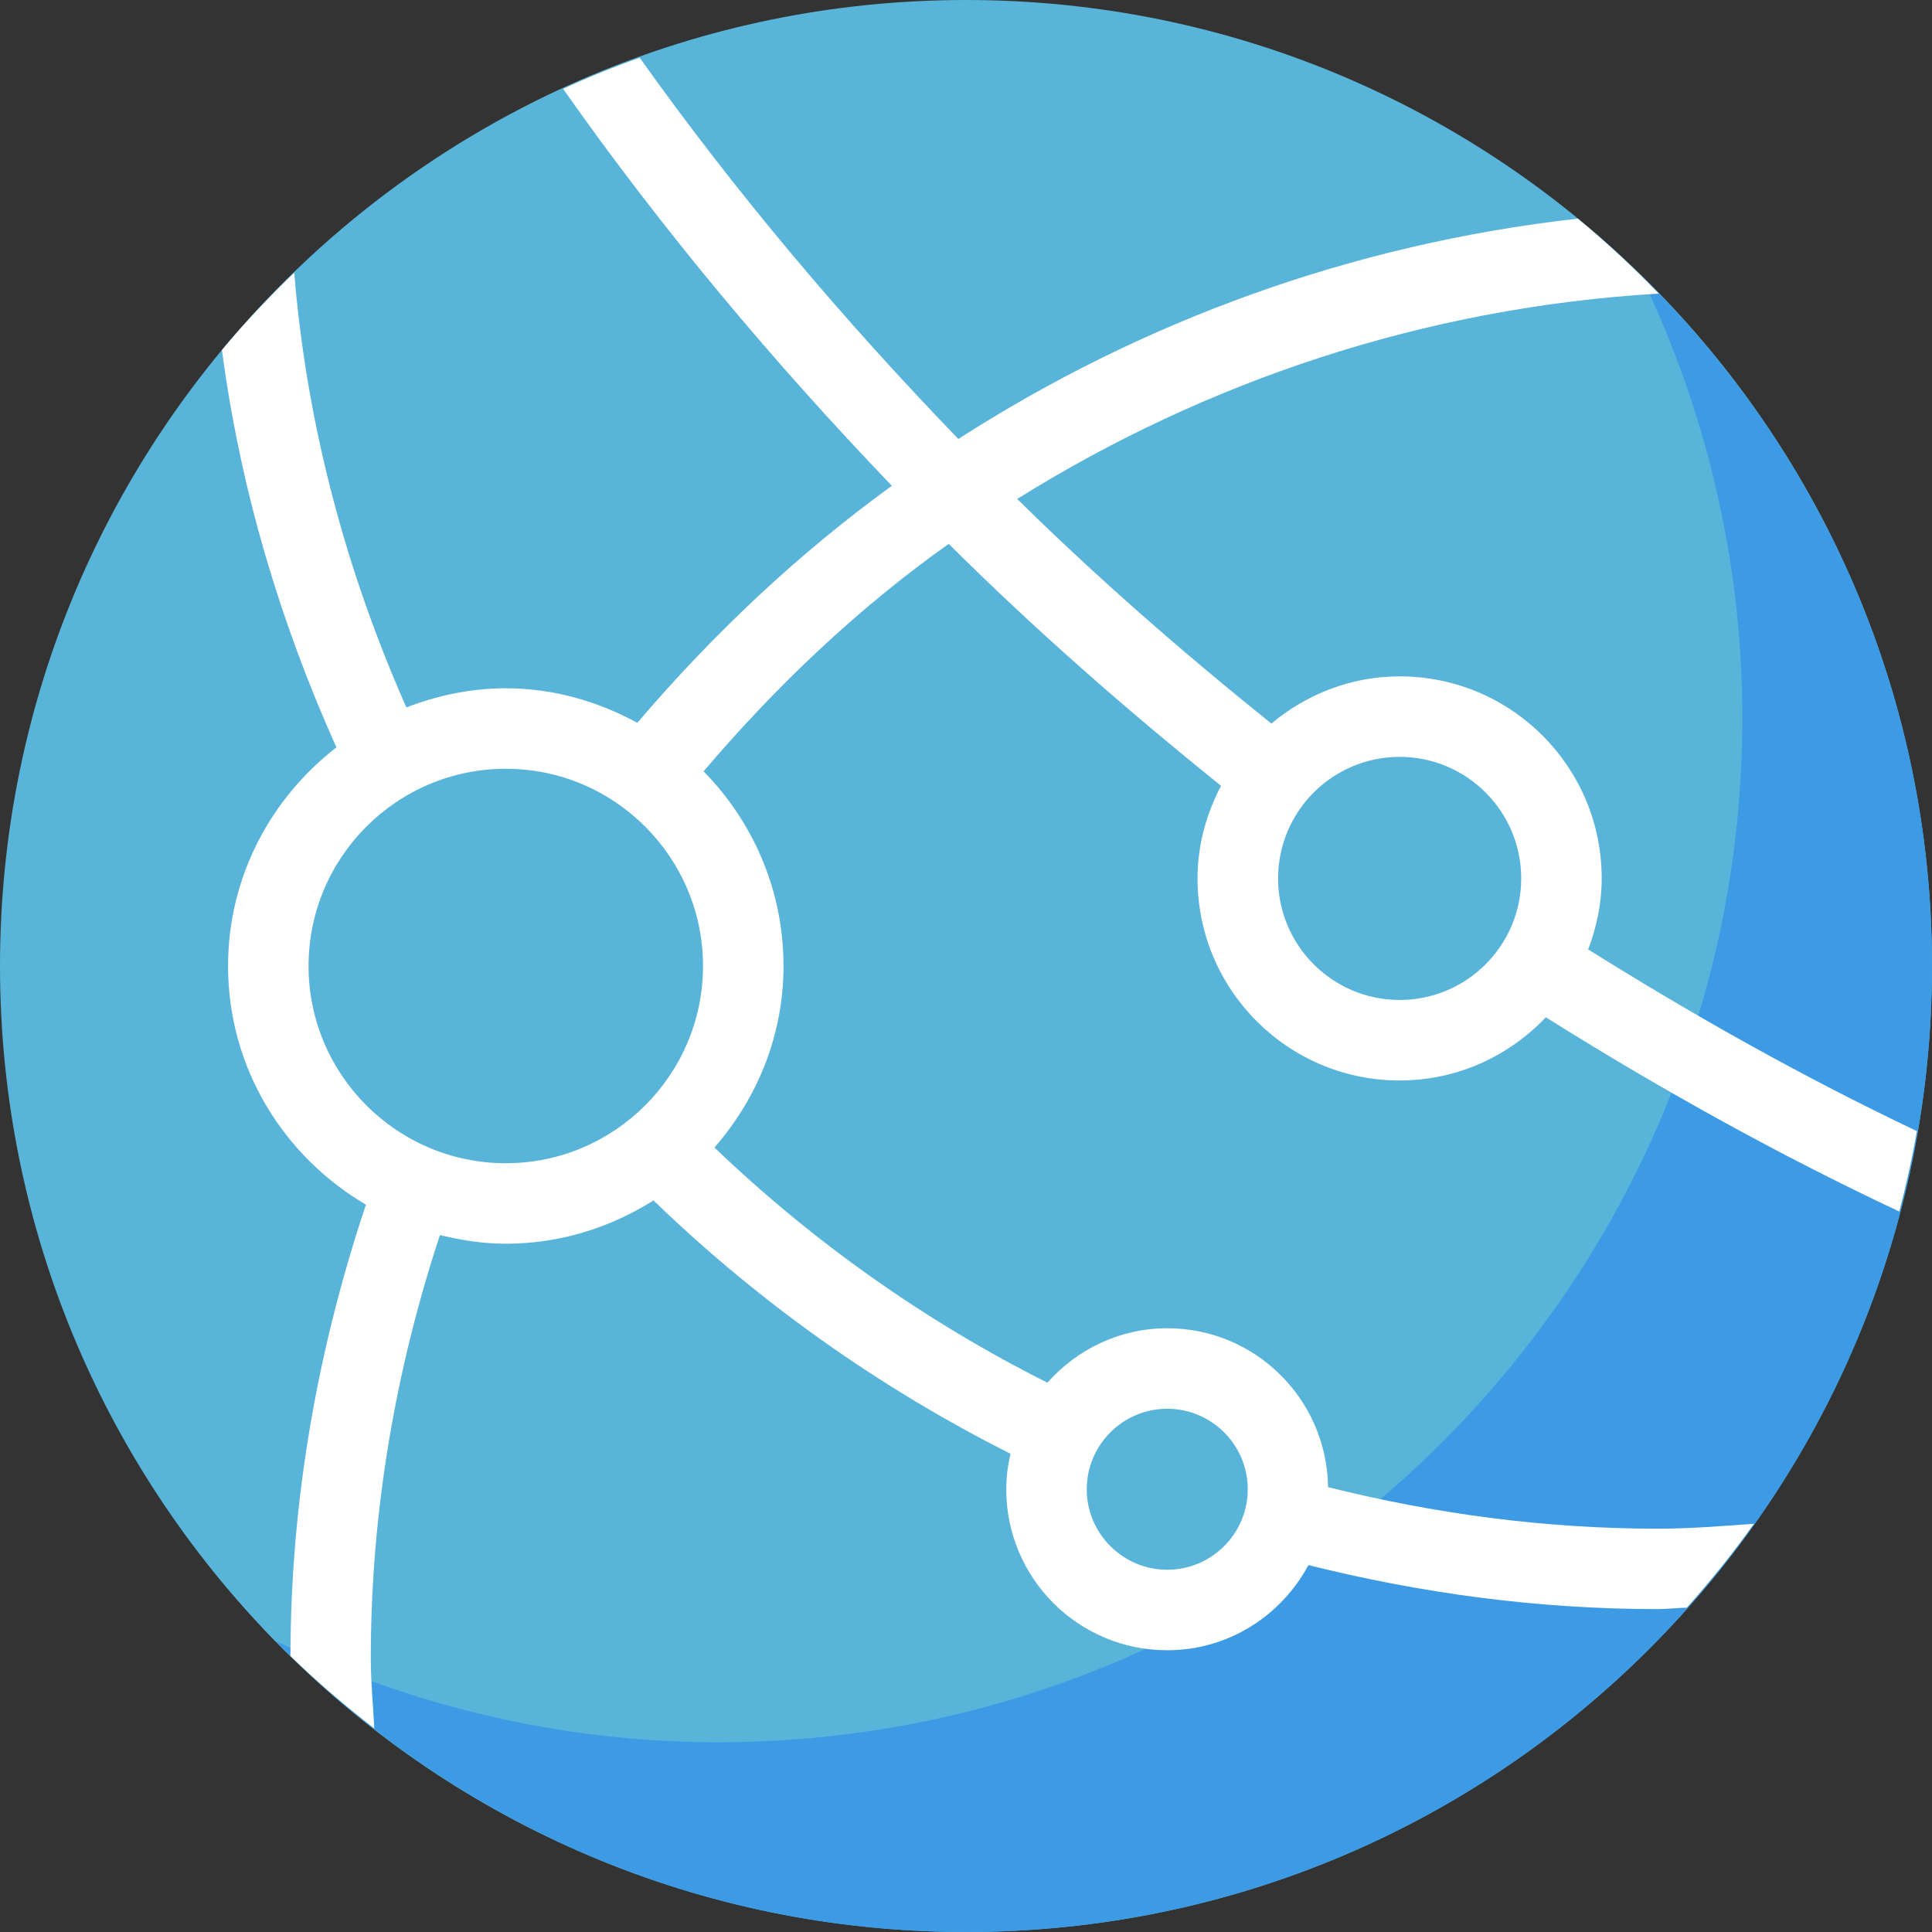 <?xml version="1.0" encoding="utf-8"?>
<!-- Generator: Adobe Illustrator 21.1.0, SVG Export Plug-In . SVG Version: 6.00 Build 0)  -->
<svg version="1.1" id="Layer_1" xmlns="http://www.w3.org/2000/svg" xmlns:xlink="http://www.w3.org/1999/xlink" x="0px" y="0px"
	 width="24px" height="24px" viewBox="0 0 24 24" enable-background="new 0 0 24 24" xml:space="preserve">
<rect x="0" y="0" width="24" height="24" fill="#333333" stroke="none"/>
<path fill="#59B4D9" d="M12,0C5.373,0,0,5.373,0,12s5.373,12,12,12s12-5.373,12-12S18.627,0,12,0L12,0z"/>
<g>
	<path fill="#3C9BE4" d="M20.385,3.423c0.799,1.665,1.259,3.523,1.259,5.492c0,7.03-5.699,12.728-12.728,12.728
		c-1.97,0-3.828-0.461-5.493-1.259C5.602,22.613,8.637,24,12,24c6.627,0,12-5.373,12-12C24,8.637,22.613,5.602,20.385,3.423z"/>
</g>
<path fill="#FFFFFF" d="M17.387,13.422c0.716,0,1.358-0.303,1.816-0.785c1.412,0.885,2.872,1.7,4.391,2.413
	c0.086-0.328,0.16-0.66,0.218-0.999c-1.411-0.671-2.768-1.433-4.083-2.257c0.104-0.275,0.168-0.571,0.168-0.882
	c0-1.386-1.124-2.51-2.51-2.51c-0.609,0-1.159,0.225-1.594,0.586c-1.096-0.88-2.157-1.804-3.157-2.79
	c2.341-1.46,5.054-2.379,7.969-2.551c-0.318-0.328-0.651-0.641-1.005-0.931c-2.81,0.315-5.426,1.279-7.695,2.737
	c-1.429-1.48-2.761-3.054-3.958-4.735C7.622,0.833,7.305,0.961,6.995,1.104c1.232,1.751,2.607,3.39,4.084,4.931
	C9.907,6.884,8.854,7.881,7.917,8.979C7.429,8.714,6.878,8.55,6.283,8.55c-0.437,0-0.851,0.09-1.235,0.238
	c-0.742-1.679-1.236-3.489-1.393-5.4C3.34,3.693,3.037,4.01,2.757,4.348c0.23,1.74,0.728,3.391,1.422,4.936
	C3.366,9.915,2.833,10.891,2.833,12c0,1.269,0.693,2.366,1.713,2.965c-0.591,1.766-0.935,3.643-0.938,5.605
	c0.328,0.322,0.679,0.619,1.042,0.902c-0.015-0.289-0.044-0.575-0.044-0.868c0-1.84,0.313-3.604,0.859-5.262
	C5.729,15.406,6,15.45,6.283,15.45c0.676,0,1.302-0.202,1.835-0.538c1.305,1.262,2.798,2.323,4.435,3.147
	C12.52,18.201,12.5,18.348,12.5,18.5c0,1.105,0.895,2,2,2c0.762,0,1.417-0.431,1.754-1.058c1.391,0.348,2.84,0.547,4.338,0.547
	c0.122,0,0.24-0.016,0.362-0.018c0.296-0.332,0.576-0.678,0.834-1.042c-0.397,0.028-0.792,0.061-1.195,0.061
	c-1.414,0-2.782-0.188-4.095-0.516C16.482,17.381,15.595,16.5,14.5,16.5c-0.594,0-1.122,0.264-1.489,0.676
	c-1.525-0.766-2.915-1.752-4.136-2.921C9.403,13.649,9.733,12.867,9.733,12c0-0.943-0.38-1.795-0.993-2.418
	c0.9-1.058,1.909-2.019,3.045-2.826c1.07,1.064,2.206,2.059,3.383,3.005c-0.18,0.346-0.292,0.734-0.292,1.151
	C14.877,12.298,16,13.422,17.387,13.422z M14.5,17.5c0.551,0,1,0.449,1,1s-0.449,1-1,1s-1-0.449-1-1S13.949,17.5,14.5,17.5z
	 M3.833,12c0-1.351,1.099-2.45,2.45-2.45s2.45,1.099,2.45,2.45s-1.099,2.45-2.45,2.45S3.833,13.351,3.833,12z M17.387,9.402
	c0.833,0,1.51,0.677,1.51,1.51s-0.677,1.51-1.51,1.51s-1.51-0.677-1.51-1.51C15.877,10.079,16.554,9.402,17.387,9.402z"/>
</svg>
